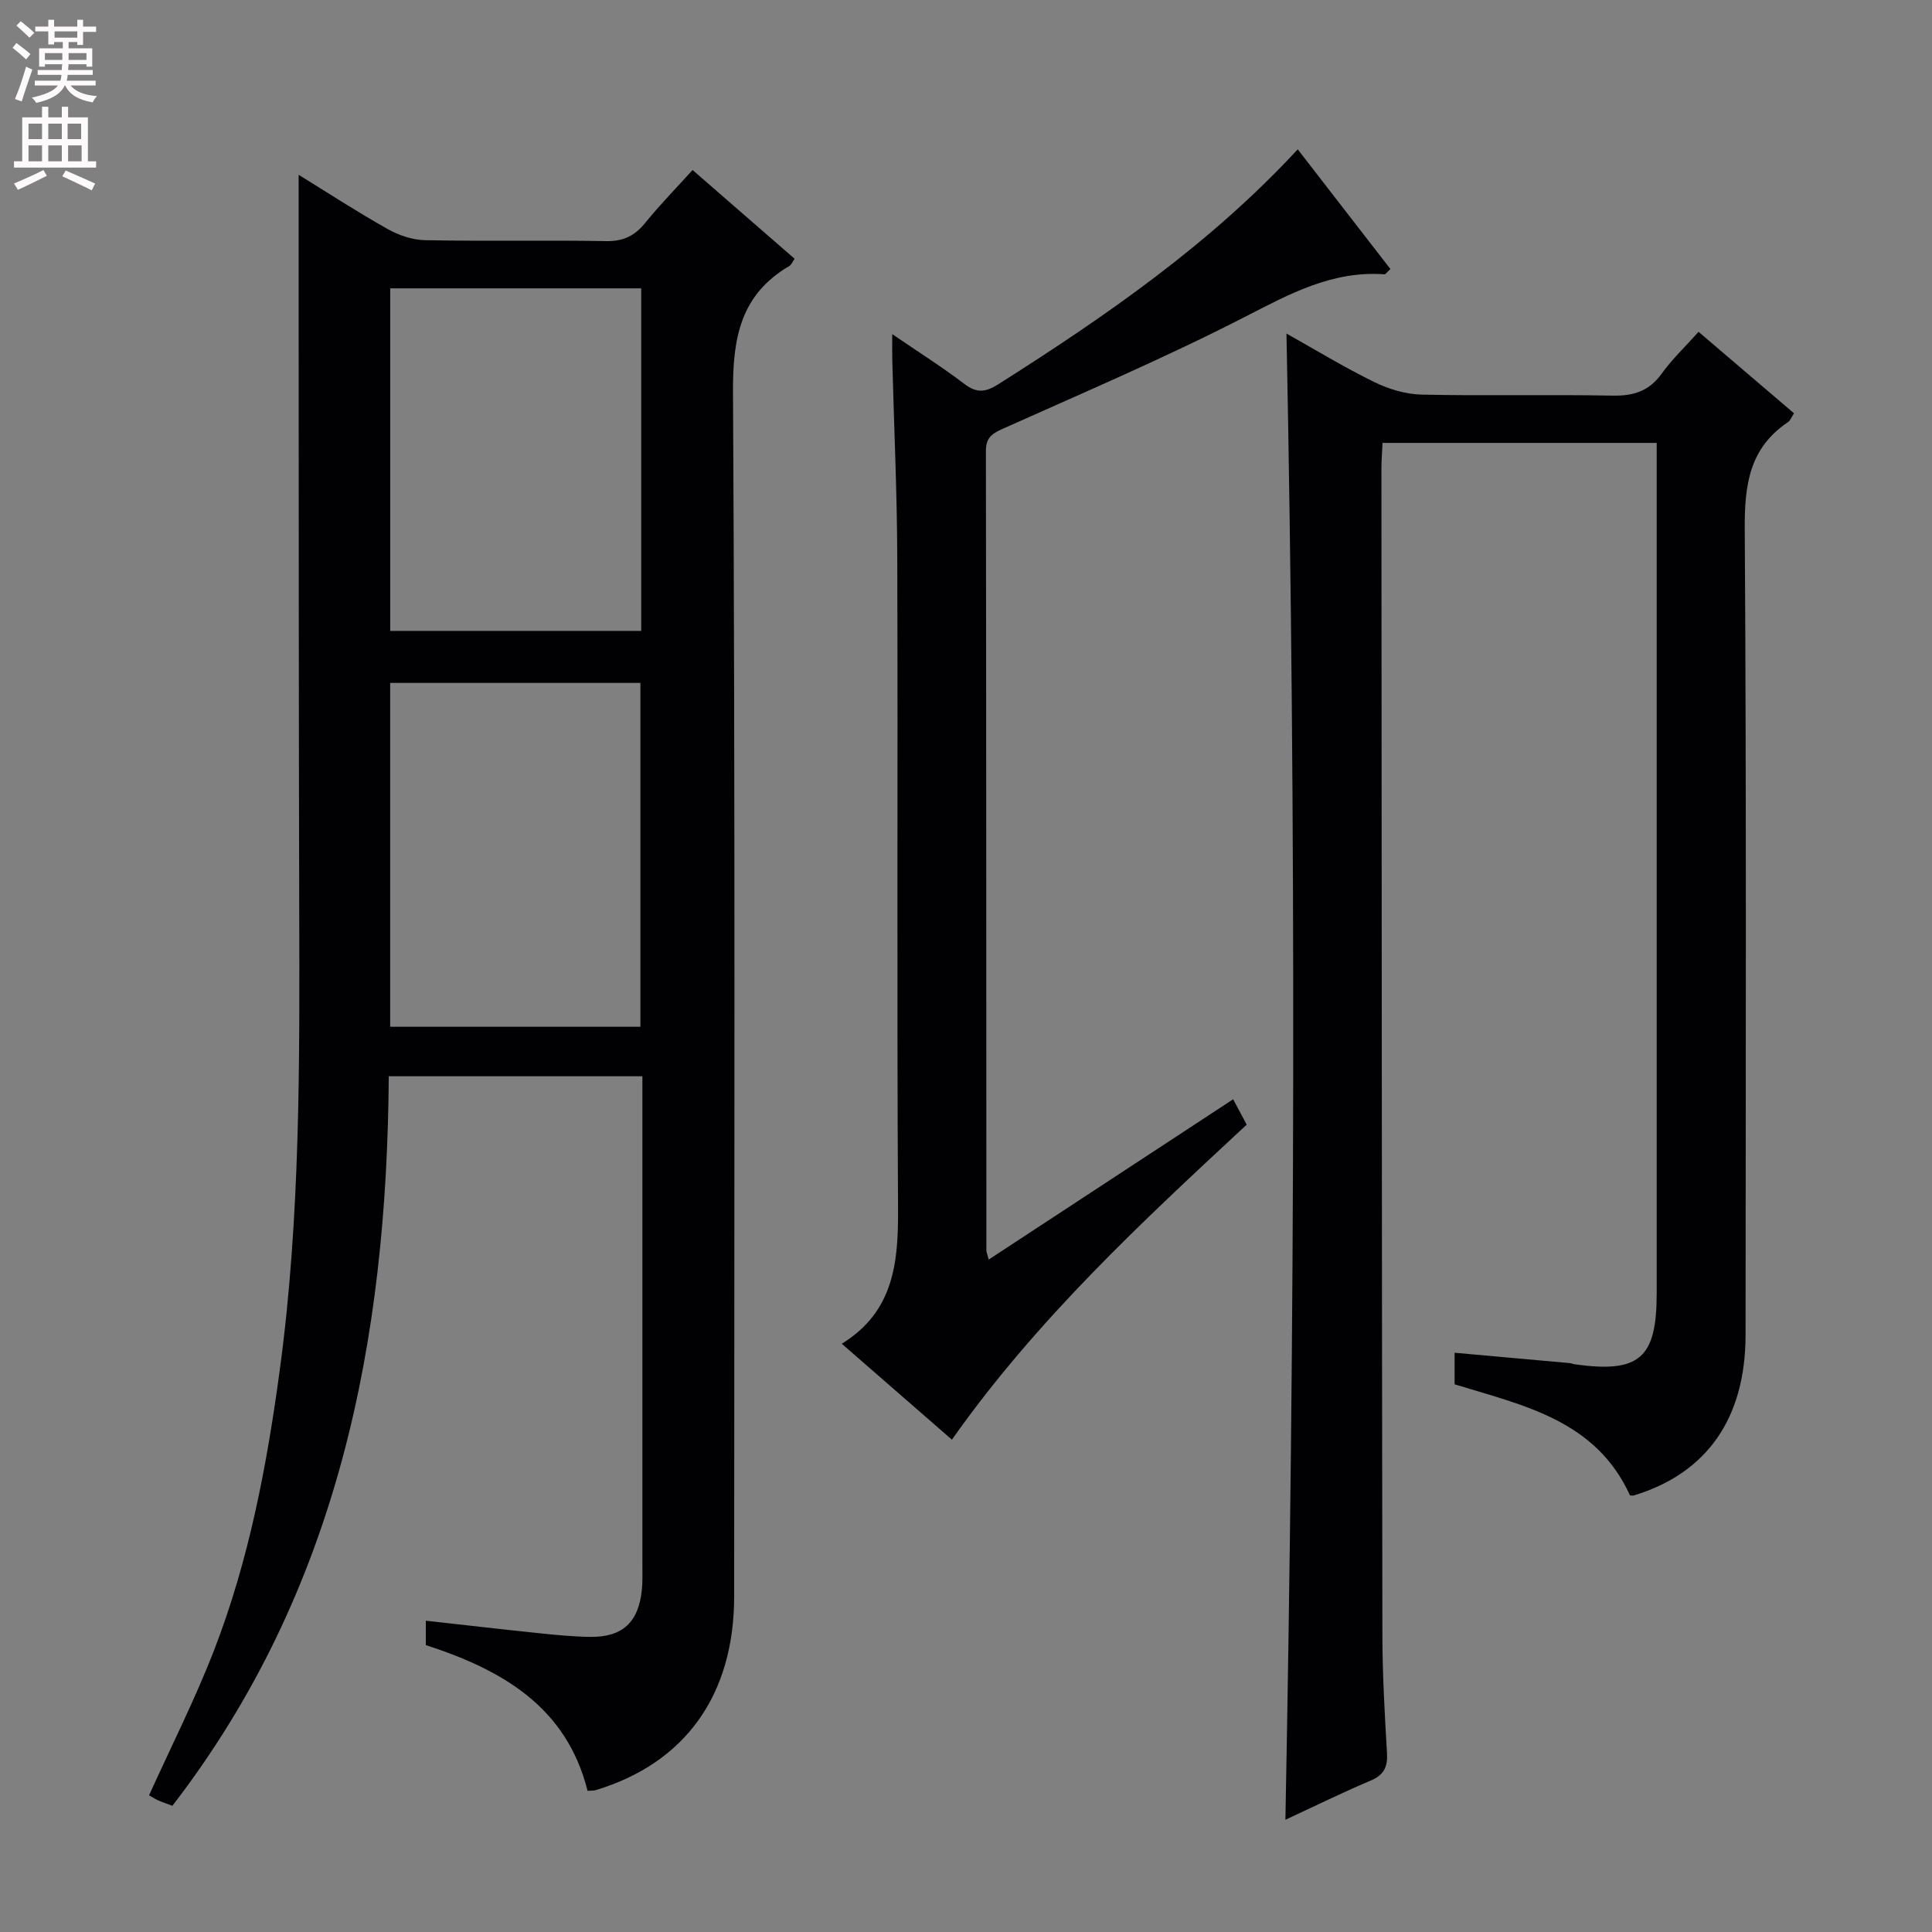 <svg enable-background="new 0 0 400 400" viewBox="0 0 400 400" xmlns="http://www.w3.org/2000/svg"><rect x="0" y="0" width="400" height="400" fill="#808080" stroke="none"/><g fill="#010103"><path d="m121.65 370.77c-4.39-17.49-17.8-25.08-33.49-30.17 0-1.57 0-3.04 0-5.05 7.93.88 15.74 1.79 23.57 2.6 3.47.36 6.95.7 10.43.75 6.7.09 10.04-3 10.73-9.73.17-1.65.11-3.33.11-4.99.01-31.99 0-63.98 0-95.97 0-1.66 0-3.31 0-5.38-17.46 0-34.66 0-52.51 0-.38 54.62-10.38 106.4-44.8 151.04-1.19-.45-2.12-.75-3-1.15-.74-.34-1.43-.8-1.83-1.02 4.59-10.14 9.54-19.91 13.47-30.06 7.23-18.67 10.93-38.25 13.6-58.04 4.29-31.77 4.1-63.72 4.02-95.67-.11-41.32-.09-82.64-.12-123.96-.01-9.13 0-18.27 0-27.78 5.81 3.58 11.98 7.6 18.39 11.21 2.32 1.31 5.18 2.28 7.81 2.33 12.49.24 24.99-.03 37.49.19 3.55.06 5.89-1.1 8.06-3.77 3.03-3.74 6.41-7.19 9.81-10.95 7.15 6.22 14.12 12.28 21.13 18.38-.51.72-.7 1.26-1.08 1.48-10.1 5.92-11.74 14.84-11.68 26.02.46 83.14.26 166.28.24 249.42 0 20.43-10.13 34.54-28.67 40.13-.44.13-.93.08-1.68.14zm-40.86-311.07v70.92h51.97c0-23.8 0-47.22 0-70.92-17.31 0-34.39 0-51.97 0zm51.8 152.88c0-24.17 0-47.73 0-71.19-17.49 0-34.58 0-51.81 0v71.19z"/><path d="m266.13 376.76c1.96-103.06 2.27-205.1.22-307.7 6.08 3.41 11.99 7.01 18.18 10.04 3 1.47 6.51 2.53 9.82 2.6 13.16.29 26.33-.05 39.48.21 4.37.09 7.6-.92 10.21-4.56 2.12-2.95 4.8-5.49 7.63-8.65 6.59 5.63 13.1 11.19 19.76 16.87-.53.8-.76 1.5-1.25 1.83-7.99 5.35-9 12.99-8.95 22.04.36 55.65.2 111.3.17 166.95-.01 17.25-8.01 28.65-23.15 33.23-.27.08-.59-.01-.78-.02-7.08-15.56-21.99-18.6-36.31-22.99 0-2.01 0-4.1 0-6.54 8.12.73 16 1.43 23.88 2.15.33.03.64.2.97.24 13.4 1.87 16.99-1.21 16.99-14.65.01-56.98 0-113.97 0-170.95 0-1.63 0-3.25 0-5.16-19.07 0-37.66 0-56.76 0-.08 1.83-.23 3.59-.23 5.34.05 80.48.08 160.95.2 241.43.01 8.14.47 16.29.95 24.43.17 2.88-.58 4.57-3.37 5.75-5.77 2.43-11.4 5.21-17.66 8.11z"/><path d="m204.7 260.78c17.11-11.22 33.74-22.12 50.61-33.19 1 1.88 1.83 3.43 2.8 5.26-21.76 20.21-43.5 40.35-61.03 65.22-7.57-6.6-14.92-13-22.8-19.86 10.9-6.72 11.72-17.01 11.65-28.15-.26-44.83-.02-89.67-.16-134.5-.04-13.64-.68-27.28-1.03-40.92-.04-1.45-.01-2.9-.01-5.46 5.52 3.77 10.38 6.84 14.92 10.3 2.58 1.97 4.41 1.74 7.05.07 22.22-14.09 43.8-28.98 61.98-48.63 6.51 8.4 12.86 16.61 19.19 24.78-.76.69-1.01 1.11-1.23 1.09-10.8-.78-19.64 4.06-28.92 8.83-16.39 8.41-33.38 15.66-50.21 23.2-2.3 1.03-3.4 1.94-3.39 4.59.08 55.17.07 110.33.1 165.5 0 .3.16.61.48 1.87z"/></g><path d="m2.6 9.9.8-1c.9.7 1.9 1.4 2.9 2.3l-.9 1.1c-1.1-1-2-1.8-2.8-2.4zm.5 10.6c.9-2.1 1.6-4.3 2.3-6.7.4.2.8.4 1.3.6-.7 2.1-1.5 4.3-2.2 6.6zm.3-15.2.9-.9c1 .8 2 1.6 2.8 2.4l-1 1c-.9-.9-1.8-1.7-2.7-2.5zm12.6-1.2h1.2v1.4h2.7v1.1h-2.7v2.7h-1.2v-.6h-1.8v1.3h4.9v3.8h-1.2v-.5h-3.7c0 .4-.1.9-.1 1.2h5.1v1h-5.2c0 .5-.1.9-.2 1.2h6v1h-5.2c1.1 1.3 2.9 2 5.5 2.2-.4.4-.7.8-.9 1.3-2.9-.5-4.8-1.6-5.7-3.5h-.1c-.8 1.7-2.7 2.9-5.9 3.6-.2-.4-.6-.8-.9-1.1 2.8-.6 4.6-1.4 5.4-2.5h-4.8v-1h5.3c.1-.3.2-.7.2-1.2h-4.9v-1h5c0-.4 0-.8.1-1.2h-3.6v.5h-1.2v-3.8h4.9v-1.3h-1.8v.5h-1.2v-2.7h-2.7v-1h2.7v-1.4h1.2v1.4h4.8zm-6.7 8.3h3.6c0-.4 0-.9 0-1.4h-3.6zm1.9-4.6h4.8v-1.3h-4.7v1.3zm6.7 3.2h-3.7v1.4h3.7z" fill="#fcfafa"/><path d="m8.7 22.1h1.3v2.2h2.8v-2.2h1.3v2.2h4.1v9.1h1.7v1.3h-17v-1.3h1.7v-9.1h4.1zm.3 13.1.7 1.2c-1.8.9-3.8 1.9-6 2.9-.2-.4-.5-.8-.8-1.3 2.3-1 4.4-1.9 6.1-2.8zm-3.1-6.4h2.8v-3.2h-2.8zm0 4.6h2.8v-3.3h-2.8zm4.1-4.6h2.8v-3.2h-2.8zm0 4.6h2.8v-3.3h-2.8zm3.6 1.9c2.1.9 4.1 1.8 6.1 2.7l-.7 1.4c-2.2-1.1-4.2-2-6.1-2.9zm3.2-9.7h-2.8v3.2h2.8zm-2.7 7.8h2.8v-3.3h-2.8z" fill="#fcfafa"/></svg>